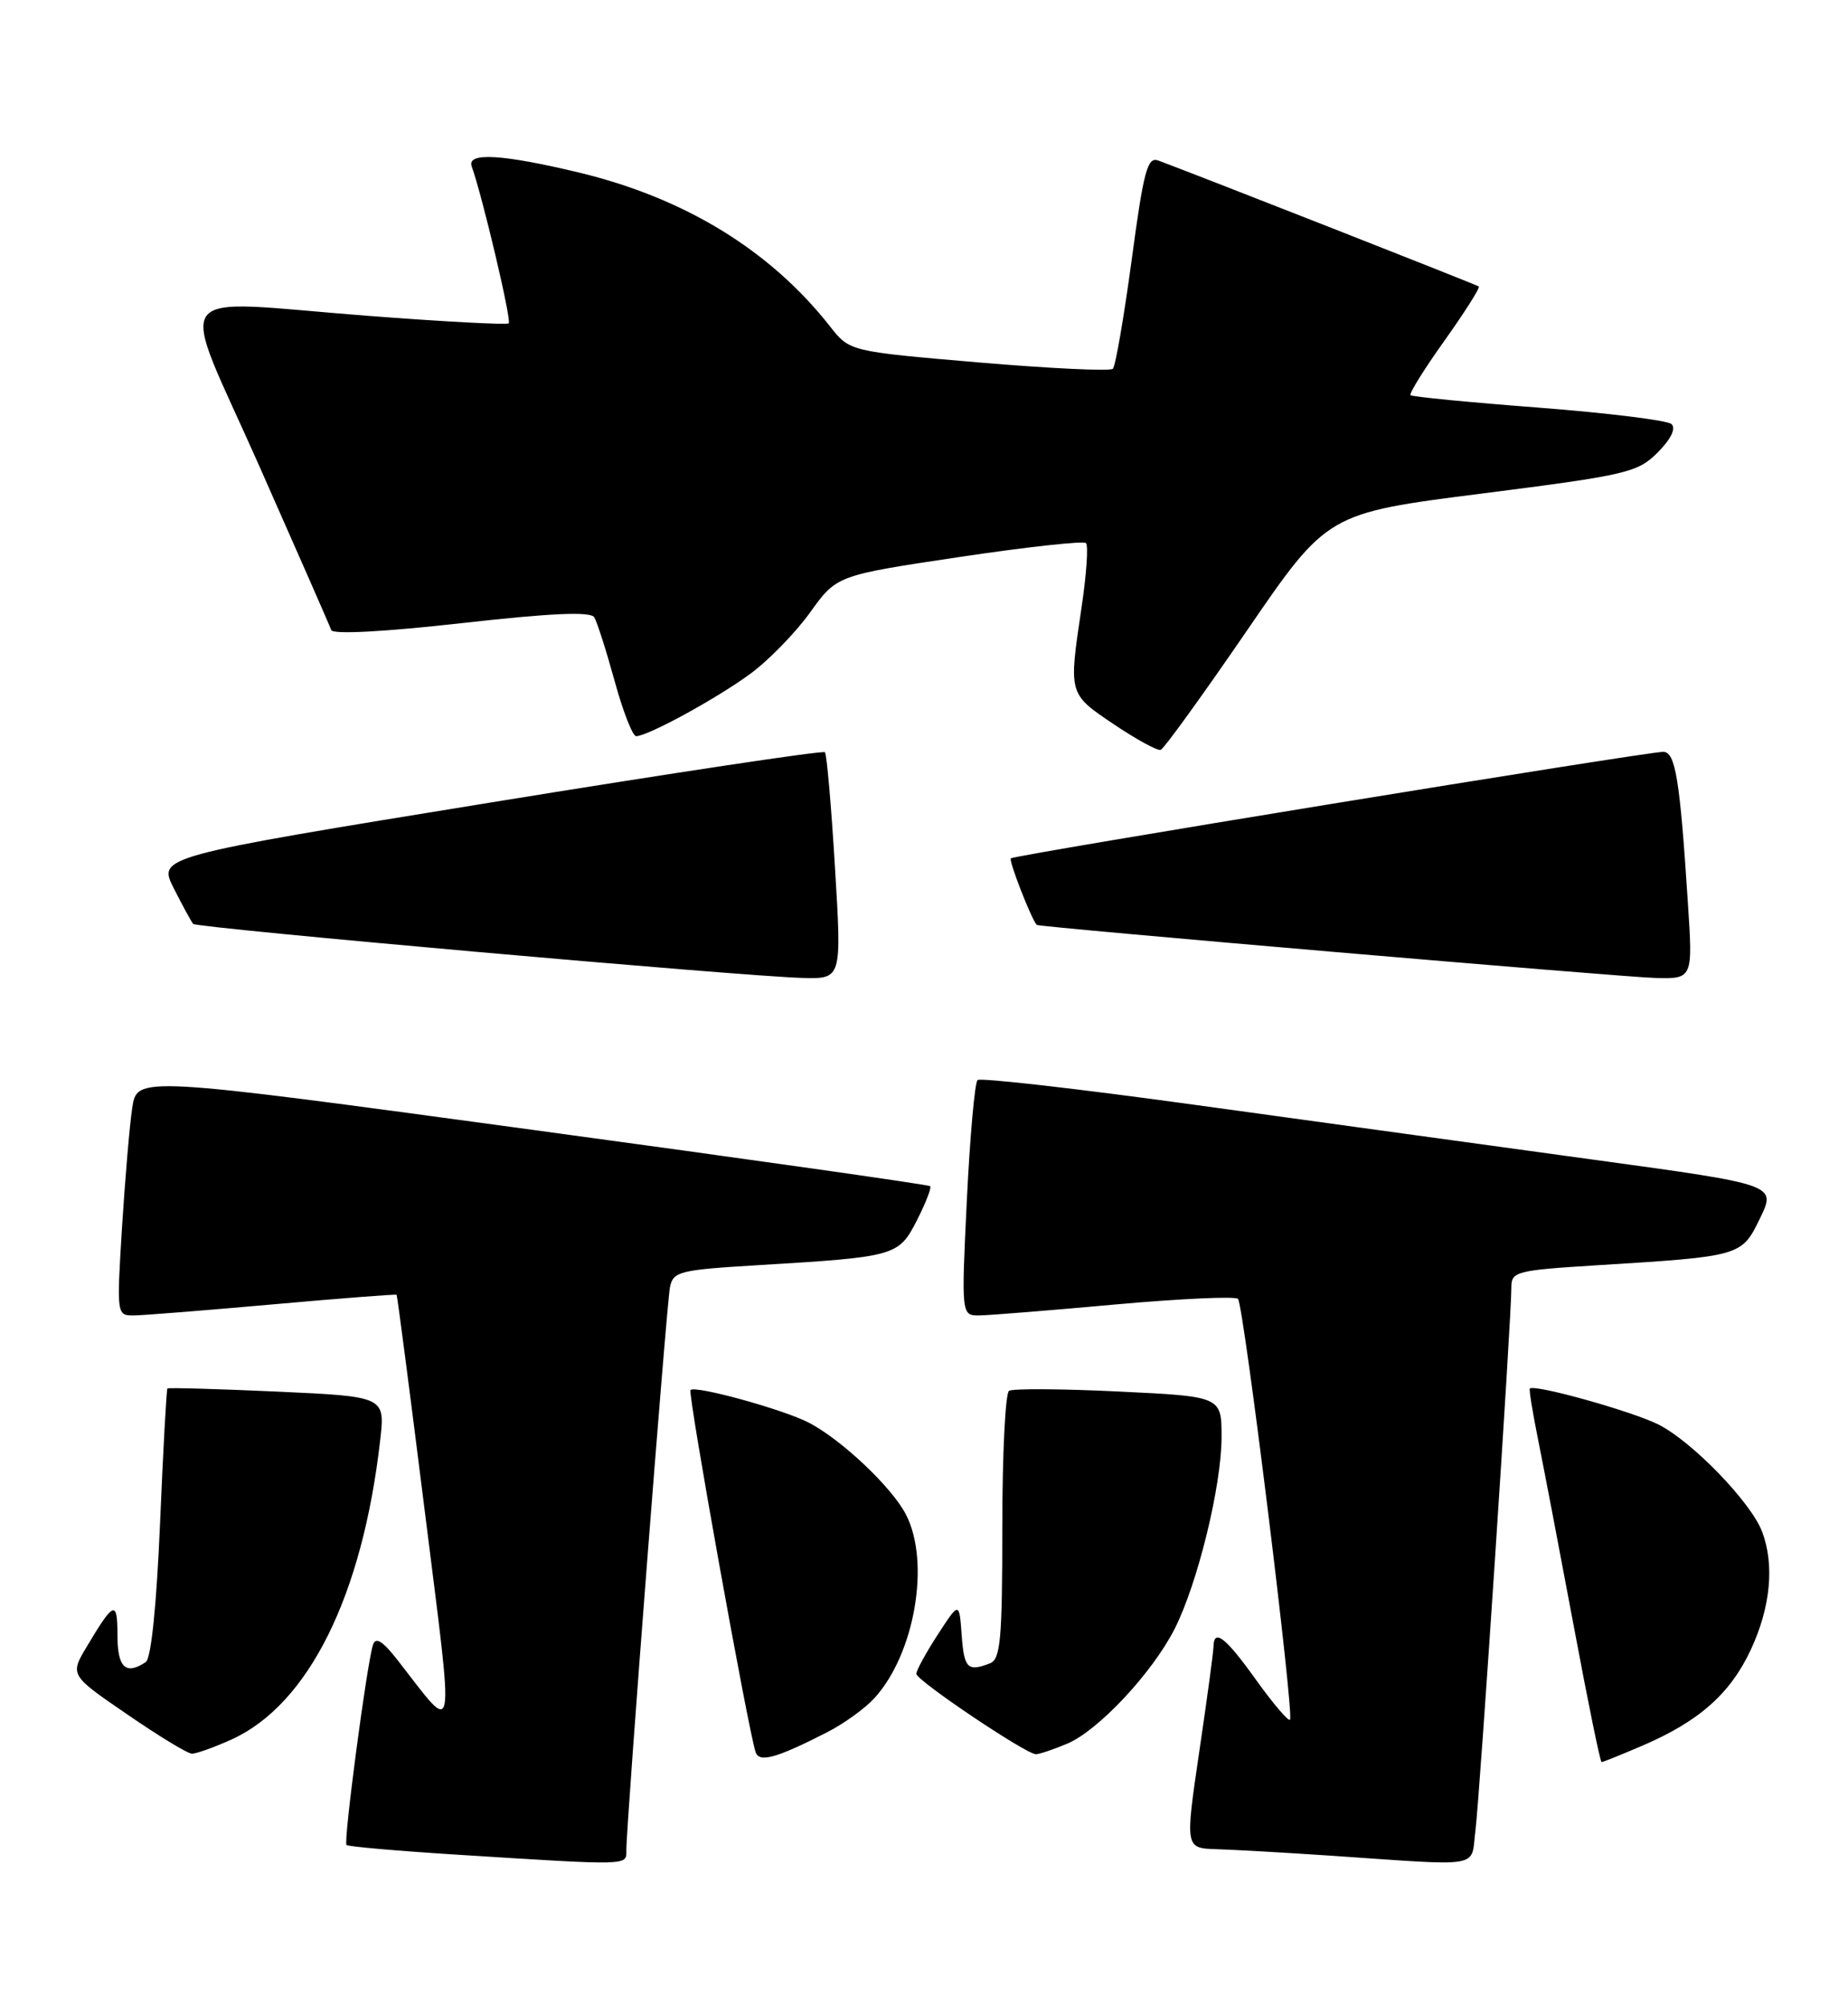 <?xml version="1.0" encoding="UTF-8" standalone="no"?>
<!DOCTYPE svg PUBLIC "-//W3C//DTD SVG 1.1//EN" "http://www.w3.org/Graphics/SVG/1.1/DTD/svg11.dtd" >
<svg xmlns="http://www.w3.org/2000/svg" xmlns:xlink="http://www.w3.org/1999/xlink" version="1.1" viewBox="0 0 236 256">
 <g >
 <path fill="currentColor"
d=" M 79.99 236.25 C 79.97 233.04 85.12 166.53 85.56 164.35 C 85.96 162.35 86.79 162.15 96.74 161.55 C 114.41 160.49 114.76 160.40 117.10 155.81 C 118.22 153.61 118.98 151.65 118.79 151.46 C 118.60 151.27 95.74 148.03 67.97 144.26 C 17.50 137.40 17.50 137.40 16.89 141.45 C 16.55 143.68 15.97 150.56 15.58 156.75 C 14.89 168.00 14.89 168.00 17.20 167.96 C 18.46 167.94 26.47 167.30 34.99 166.54 C 43.52 165.78 50.56 165.23 50.65 165.33 C 50.74 165.42 52.35 177.83 54.24 192.91 C 58.05 223.38 58.36 221.68 50.80 212.01 C 48.86 209.52 47.97 208.97 47.63 210.03 C 46.85 212.43 43.84 235.17 44.25 235.58 C 44.45 235.79 50.90 236.35 58.56 236.83 C 80.58 238.22 80.00 238.23 79.99 236.25 Z  M 188.42 233.75 C 188.98 229.35 193.03 168.14 193.01 164.37 C 193.00 162.37 193.65 162.20 203.75 161.57 C 222.41 160.42 222.40 160.42 224.77 155.55 C 226.84 151.27 226.84 151.27 203.67 148.10 C 190.93 146.35 168.12 143.22 153.00 141.13 C 137.88 139.04 125.20 137.59 124.84 137.91 C 124.48 138.24 123.87 145.14 123.47 153.25 C 122.76 168.00 122.76 168.00 125.13 167.96 C 126.43 167.94 134.25 167.31 142.50 166.56 C 150.75 165.82 157.77 165.50 158.10 165.85 C 158.83 166.65 165.31 219.03 164.74 219.59 C 164.52 219.81 162.58 217.53 160.42 214.52 C 156.51 209.05 155.02 207.89 154.97 210.25 C 154.96 210.94 154.14 217.01 153.14 223.75 C 151.34 236.00 151.34 236.00 155.42 236.12 C 157.66 236.19 164.22 236.56 170.00 236.95 C 189.68 238.29 187.80 238.61 188.42 233.75 Z  M 105.72 221.14 C 107.80 220.07 110.47 218.14 111.65 216.85 C 116.82 211.21 118.85 199.47 115.69 193.38 C 113.90 189.90 107.44 183.80 103.28 181.65 C 100.04 179.97 88.79 176.87 88.18 177.49 C 87.80 177.87 95.56 221.00 96.50 223.74 C 96.97 225.11 99.18 224.49 105.72 221.14 Z  M 209.67 222.93 C 216.98 219.80 220.97 216.27 223.60 210.62 C 226.12 205.20 226.63 199.80 225.03 195.57 C 223.60 191.82 216.16 184.12 211.83 181.91 C 208.52 180.23 195.96 176.71 195.37 177.30 C 195.24 177.42 195.74 180.44 196.46 184.01 C 197.18 187.58 199.22 198.26 201.00 207.75 C 202.77 217.24 204.36 225.00 204.53 225.00 C 204.70 225.00 207.01 224.07 209.67 222.93 Z  M 29.57 222.11 C 39.39 217.65 46.29 203.77 48.55 183.91 C 49.19 178.32 49.19 178.32 35.39 177.69 C 27.81 177.35 21.50 177.17 21.38 177.29 C 21.26 177.41 20.83 185.16 20.44 194.50 C 19.99 205.06 19.30 211.78 18.61 212.23 C 16.05 213.93 15.00 212.93 15.00 208.80 C 15.00 204.28 14.55 204.44 11.12 210.19 C 8.91 213.88 8.91 213.88 16.21 218.88 C 20.22 221.64 23.95 223.91 24.50 223.92 C 25.05 223.94 27.33 223.12 29.57 222.11 Z  M 136.28 222.65 C 140.24 220.99 147.12 213.64 149.99 208.02 C 152.93 202.25 156.00 189.73 156.00 183.49 C 156.00 178.31 156.00 178.31 142.86 177.68 C 135.64 177.33 129.34 177.29 128.86 177.59 C 128.39 177.88 128.00 185.69 128.00 194.95 C 128.00 209.38 127.77 211.87 126.42 212.39 C 123.56 213.49 123.12 213.05 122.81 208.75 C 122.50 204.50 122.50 204.50 119.75 208.73 C 118.24 211.06 117.01 213.31 117.02 213.73 C 117.04 214.58 131.02 223.98 132.28 223.99 C 132.71 224.00 134.51 223.39 136.28 222.65 Z  M 106.63 110.75 C 106.16 102.91 105.58 96.30 105.35 96.05 C 105.12 95.80 85.85 98.70 62.54 102.49 C 20.15 109.38 20.15 109.38 22.20 113.44 C 23.33 115.67 24.44 117.71 24.67 117.97 C 25.15 118.49 94.79 124.67 102.50 124.87 C 107.50 125.00 107.50 125.00 106.63 110.75 Z  M 215.55 115.25 C 214.53 99.45 213.96 96.00 212.40 96.00 C 210.22 96.00 129.55 109.17 129.09 109.60 C 128.79 109.88 131.72 117.39 132.40 118.10 C 132.67 118.38 207.15 124.77 211.34 124.87 C 216.19 125.00 216.19 125.00 215.55 115.25 Z  M 159.24 80.52 C 169.51 65.53 169.51 65.53 189.25 63.02 C 207.83 60.65 209.14 60.34 211.71 57.76 C 213.39 56.07 214.06 54.70 213.46 54.15 C 212.93 53.67 205.30 52.73 196.50 52.05 C 187.70 51.38 180.33 50.66 180.13 50.46 C 179.93 50.26 181.88 47.12 184.48 43.48 C 187.07 39.84 189.04 36.74 188.85 36.58 C 188.56 36.35 153.28 22.49 147.90 20.49 C 146.53 19.99 146.04 21.85 144.52 33.20 C 143.53 40.52 142.45 46.77 142.12 47.09 C 141.78 47.42 134.07 47.05 125.00 46.28 C 108.50 44.87 108.50 44.87 106.00 41.68 C 98.38 31.97 87.44 25.27 73.89 22.02 C 64.11 19.68 59.58 19.42 60.24 21.25 C 61.61 25.06 65.36 40.96 64.97 41.29 C 64.71 41.50 56.62 41.07 47.00 40.33 C 20.94 38.33 22.67 35.95 33.11 59.50 C 37.98 70.50 42.12 79.93 42.30 80.45 C 42.50 81.03 49.02 80.68 58.93 79.57 C 70.41 78.28 75.42 78.06 75.89 78.82 C 76.25 79.41 77.42 83.07 78.49 86.95 C 79.55 90.83 80.79 94.00 81.24 94.00 C 82.71 94.00 91.39 89.27 95.76 86.08 C 98.11 84.37 101.56 80.83 103.44 78.22 C 106.85 73.47 106.85 73.47 122.48 71.13 C 131.08 69.84 138.38 69.04 138.69 69.35 C 139.00 69.67 138.75 73.33 138.13 77.50 C 136.46 88.70 136.42 88.56 142.24 92.48 C 145.12 94.42 147.82 95.89 148.23 95.75 C 148.64 95.61 153.59 88.76 159.24 80.52 Z "/>
</g>
</svg>